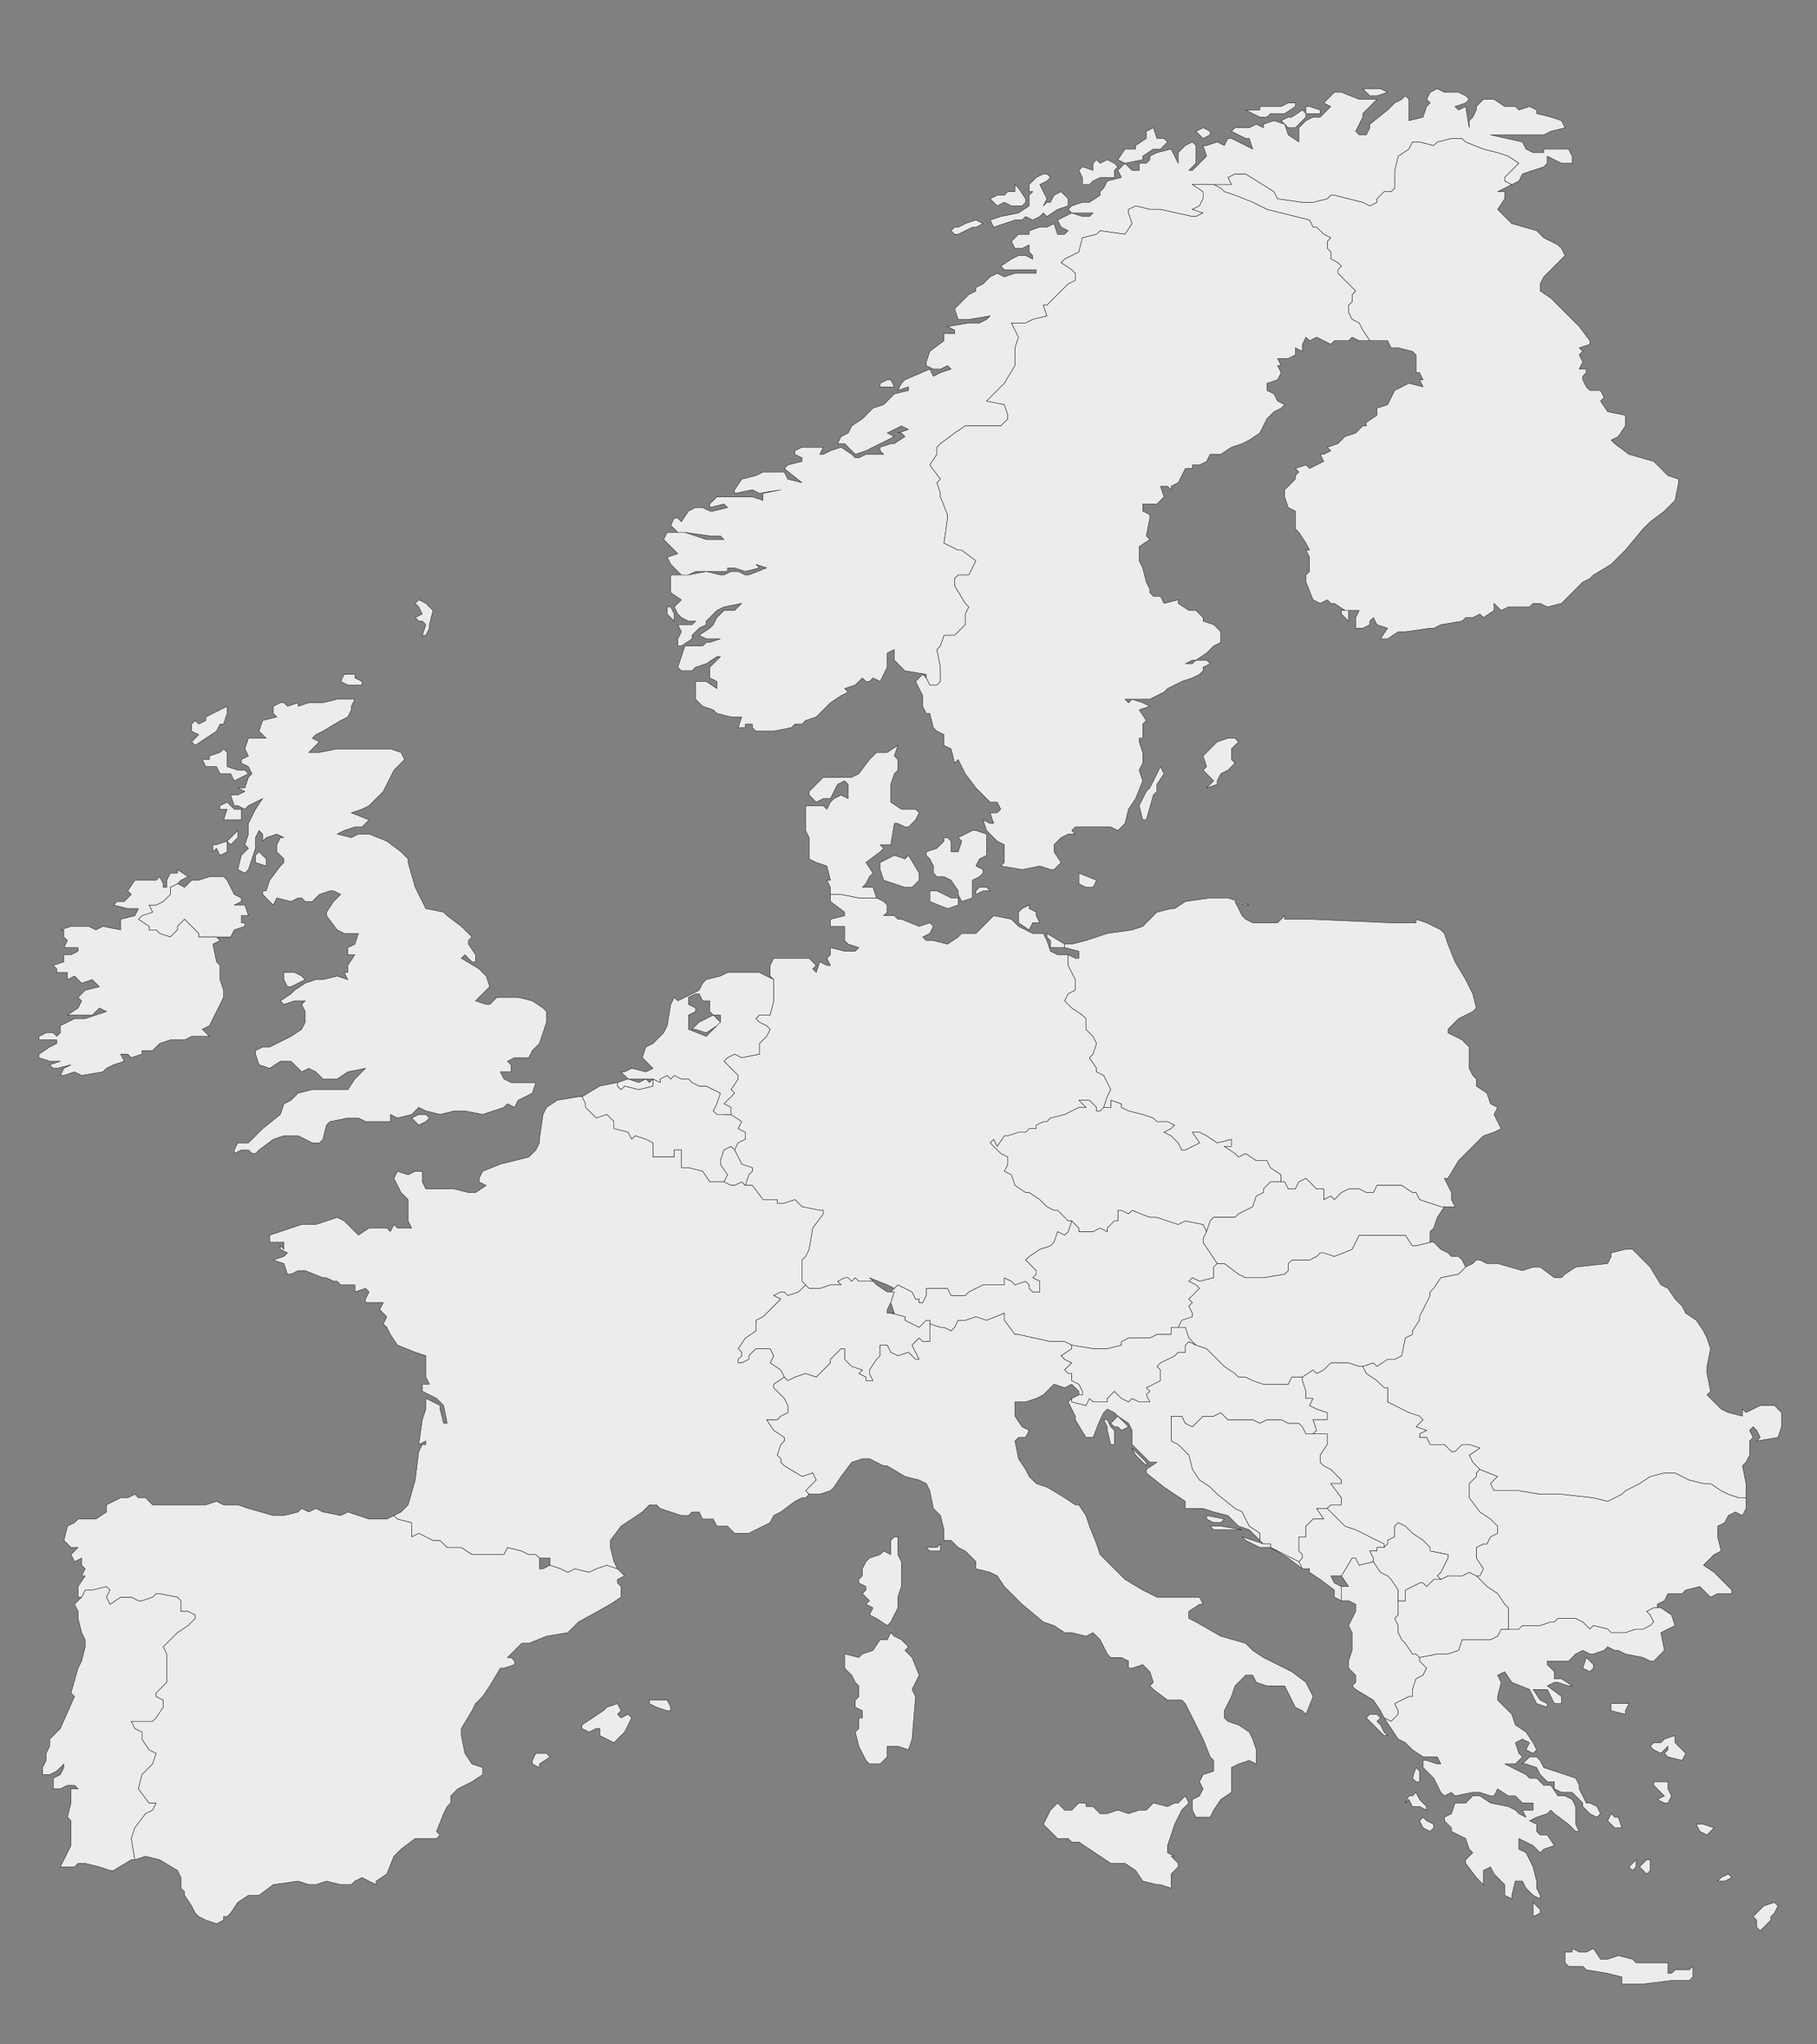 <svg id="Europa" xmlns="http://www.w3.org/2000/svg" fill="#ececec" viewbox="0 0 512 576" height="576" width="512" stroke="#000000" version="1.2" stroke-width=".1">
 <rect width="100%" height="100%" fill="#808080" stroke="none"/>
 <path d="m387 440 2 3 2 1 1 1 2 3v7l-1 1 1 2v2l1 2 1 1 2 3h1l1 1v1l2 2-1 2-2 1-1 3v2h-1l-2 1-2 1 1 2v1l-1 1-1 1-2-1-1-2-2-3-5-3-1-1 1-1v-2l-2-2v-2l1-3v-5l-1-2 1-2 1-2v-2l-2-1h-2v-4h2l-2-3 3-5h1l1 2z" id="Albania" name="Albania"/>
 <path d="m340 347-1 2v1l2 3 2 3-1 1v3l-4 1-2-1-1 1 2 1 1 1-1 1-2 2 1 1-1 1 1 2v1l-3 1-1 2h-2v2h-4l-2 1h-6l-2 1v1l-4 1h-4l-6-1-2-1h-4l-9-2h-1l-3-4v-2l-5 2-3-1-3 1h-2l-1 2-1 1-2-1h-1l-3-1v-1h-1l-2 2-2-1-2-1v-1l-4-1h1l-1-3 1-3h-1l1-1 1-1 4 2 1 2h1v1h1l1-2v-2h6l1 2h4l1-1 4-2h6v-2l2 1 1 1 3-1 1 1v1l1 1h2v-3l-2-1 1-1v-1l-3-3 1-1 3-2 3-1 1-1 1-3 2 1 1-1 1-3 2 2v1h4l2-1 2 1v-1l2-2h1v-3h1l2 1 1-1 5 2h2l3 1 3 1 2-1 5 1z" id="Austria" name="Austria"/>
 <path d="m202 314 2-1v1h2l3 2-1 2 2 1v2l-2 1-1 2-1-1-2 1-1 3v1l2 3-1 2h-4l-2-3-4-1h-2v-5h-2v2h-6v-4l-2-1-3-1-1 1-1-2-4-1v-2l-2-2-3 1-3-3v-1l-1-2 5-3 5-1v1l1 1 1-1 4 1 4-1v-2l2 1v-1l2-1 1 1 1-1 2 1h2l1 1 2 1h2l2 1 2 1-1 3-1 2z" id="Belgium" name="Belgium"/>
 <path d="m492 422v3l-1 2-2-1-2 1-1 2-2 1v3l1 4-2 1-3 3 3 2 2 2 3 3v1h-4l-2 1-3-3-4 1-1 1h-4l-1 2-2 1v1h-1l-2 1 1 1 1 2-1 1-2 1h-2l-3 1h-4l-1-1-4-1-1 1-2-2-2-1h-5l-1 1h-1l-3 1h-5l-1 1h-3v-6l-1-1-2-3-3-2-3-3h1l1-2-2-3v-3l2-1h1l1-2 2-1v-2l-1-1-1-1-3-2-3-4v-4l2-2v-1l1-1 5 2-2 2 1 2h7l6 1h6l9 1 4 1 2-1 2-1 1-1 4-2 3-2 4-1h3l4 2 4 1h2l3 2 2 1 3 1z" id="Bulgaria" name="Bulgaria"/>
 <path d="m370 404h4v3l-2 3v2l1 1 2 1 3 3v1h-3l3 4v2h-3l-1 1h-3l2 3h-3l-2 2v3h-2v4l1 1v1l-1 1-2-1-6-3v-1h-2l-1-1v-2l-3-2-1-2-1-2-2-1-5-4-2-2-3-2-2-3-1-4-3-3-2-1v-7h3l1 2 2 1 3-3h3l2-1 2 2h7l2 1 2-1h4l2 1h3l1 1 1 2z" id="Bosnia and Herzegovina" name="Bosnia and Herzegovina"/>
 <path d="m246 361 1 1 3 2h2l-1 3-1 2v1h1l4 1v1l2 1 2 1 2-2h1v6h-2l-1-1-1 1-1 1 2 4h-1l-2-2-3 1-2-1-1-2h-2v3l-1 1-2 3v1l1 2h-2v-1l-2-1 1-1-3-1-2-2v-3h-1l-3 3v1l-2 2-2 2-3-1-3 1-2 1-1-1-1-2-3-2 1-2-1-2h-4l-2 2v1l-2 1h-1v-1l1-1v-1l-1-1 2-3 3-2v-3l2-1 4-4 1-1-2-1 2-1h1l1 1 3-1 1-1 1-1 1 1h3l3-1h3l-1-1 2-1h1l1 1 1-1 1 1z" id="Switzerland" name="Switzerland"/>
 <path d="m311 312h2v-2l3 1v1l2 1 4 1 3 1 1 1h3l2 1-1 1-2 1 2 1 2 2 1 2h1l4-2-2-3h2l2 1 3 2 4-1v2h-2l3 2 1 1 2-1 3 2h3l1 2 3 2v2h-3l-2 2v1l-2 1-1 3-2 1-2 1-1 1h-6l-1 1-1 3-1-2-5-1-2 1-3-1-3-1h-2l-5-2-1 1-2-1h-1v3h-1l-2 2v1l-2-1-2 1h-4v-1l-2-2h-1l-3-3h-1l-2-1-2-2-3-2h-1l-3-2-1-3-2-1 1-2v-2l-2-1-3-3 1-1 1 2 2-3h1l3-1h2l1-1h2v-1l2-1h1l1-1 4-1 4-2h2l-2-2h3l2 2v1h1z" id="Czech Republic" name="Czech Republic"/>
 <path d="m300 267h-4v-2l-1-1v-1l5 3zm-7-7h-2l-1 2-3-2v-3l1-1 2-1v1l2 1v1zm-46-7 2 1 1 1v2l-1 1h3l1 1h1l5 2 3-1 1 1-1 2-2 1 1 1h2l4 1 3-2 1-1h4l5-5 5 1 2 2 4 2h3l1 2 1 3 2 1h3v3l2 4v3l-2 1-1 2 2 2 3 2 1 1v3l2 2 1 2-1 3-1 1 2 3v1l2 1 2 4-1 2-1 3-1 1h-1v-1l-2-2h-3l2 2h-2l-4 2-4 1-1 1h-1l-2 1v1h-2l-1 1h-2l-3 1h-1l-2 3-1-2-1 1 3 3 2 1v2l-1 2 2 1 1 3 3 2h1l3 2 2 2 2 1h1l3 3h1l-1 3-1 1-2-1-1 3-1 1-3 1-3 2-1 1 3 3v1l-1 1 2 1v3h-2l-1-1v-1l-1-1-3 1-1-1-2-1v2h-6l-4 2-1 1h-4l-1-2h-6v2l-1 2h-1v-1h-1l-1-2-4-2-1 1-2-1-5-2 1 1h-4l-1-1-1 1-1-1h-1l-2 1 1 1h-3l-3 1h-3l-1-1-1-1v-6l1-1 1-2 1-6 3-4v-1h-1l-5-1-2-2-3 1h-2v-1h-4l-3-4h-2l1-3 1-1v-1l-3-1-1-2-1-2 1-2 2-1v-2l-2-1 1-2-3-2v-2l-2-1 1-1 2-2-1-1 2-3v-1l-4-4 1-1 2-1 2 1 5-1v-3l2-2 1-2-1-1-2-1-1-1 1-1h3l1-4v-6l-1-1v-3l1-2h10l2 2-1 1 1 1 1-3 2 1h1l-1-2 1-1v-2l4 1h3l1-1-3-1-1-1v-4h-4v-2l4-1v-1l-4-3v-2h3l5 1h3z" id="Germany" name="Germany"/>
 <path d="m266 252 2 1h2v2l-3 1-5-2v-3h2zm13-1h-2l-2 1v-1l1-1h2zm29-1h-2l-2-1v-3l5 2zm-52-9 3 5v2l-2 2h-2l-6-2-1-3v-2l4-2 3 1zm22-2v2l-2 1-1 2 2 1v1l-1 1-2 1v5l-3 1-1-2v-1l-2-3-2-1h-2l-1-1v-2l-1-2-1-1v-1l3-1 2-2v-1h1l1 1v3h2l1-3-1-1 4-2h1l3 1v2zm-31 14h-5l-5-1h-3v-2l-1-2h1l-1-4-3-1-2-1v-6l-1-2v-7h5l1 1 1-2 1-1 2-1 2 1v-4l-1-1-2 1-1 2-1 2h-2l-2 1-2-2v-1l2-2 2-2h8l2-1 3-4 2-2h3l3-2-1 3 1 1v3l-1 1-1 3v5l3 2h4l1 1-1 2-2 2h-1l-2-1h-1l-1 6h-3l1 1-1 1-4 3 2 3-1 1-1 2-1 1h3z" id="Denmark" name="Denmark"/>
 <path d="m378 172h2v3l-2-2zm48-120-4 2h2v2l-2 3 4 4 7 2 2 2 4 2 1 1 1 2-3 3-3 3-1 2v2l3 2 2 2 3 3 3 3 3 4v1l-3 1 1 1-1 1 1 2-1 2h2v1l-1 1v1l1 2 1 1h3l1 2-1 1 2 3 5 1v3l-2 3-2 1 1 1 4 3 7 2 2 2 2 2 3 1v1l-1 5-1 1-2 2-4 3-2 2-5 6-2 2-2 2-5 3-1 1-2 1-6 6-4 1-2-1h-2l-1 1h-6l-2 1-2-2v2l-3 2-1-1-2 1h-2l-1 1-6 1-2 1h-1l-7 1h-2l-3 2h-2l2-3-3-1-1-2-1 1v1l-2 1h-2v-3l1-2h-4l-3-2h-1l-1-1-2 1-2-1-2-5v-2l1-1v-4l-1-2h1l-1-2-2-3-1-1v-5l-2-1-1-3v-2l3-3v-1l1-1-1-1 3-1 1 1 2-1 2-1-1-2h1l2-1-1-1 3-1 2-2 3-1 2-2h1v-1l3-2v-2l3-1 2-4 4-2 4 1-1-2h1l-1-2h-1v-5l-1-1-4-1h-2l-1-2h-5l-2-3-1-2-2-1-1-2v-2l1-1v-2l1-1-1-1-3-3-1-1v-1l1-1-1-1-2-1v-2l-1-1v-2l1-1-2-1-2-2h-1l-1-2-4-1-8-2-4-2-5-2-3-1-1-1-2-1h5l-1-2 2-1h3l8 5 1 2 7 1h3l4-1 1-1h1l4 1 4 1 2 1 2-1v-1l2-2h2l1-1v-5l1-4 3-2 1-2h2l4 1 1-1 4-1h3l1 1 5 2 4 1 3 1 3 2-1 1-3 3v1z" id="Finland" name="Finland"/>
 <path d="m121 315-1 1-2 1-2-2 2-1h2zm-36-40 1 1-4 2h-1l-1-2v-2h3zm-24-11h-5v-1l-1-1-2-2-1-1-2 2v1l-2 2-3-1-1-1h-2v-1l-3-2 1-1 3-1-1-2h2l2-1 2-2v-2l2-1 2 1 2-2h2l3-1h4l1 1 1 2 1 2 2 1v1l-2 1h3l1 3h-2v2h1v1l-3 1-1 2h-1zm14-20-3-1v-2l1-1 1 1 1 1zm-11-7v3l-2 1-1-2-1 1v-2h1zm1 1-1-1 2-2 1-1v2zm3-7h-5l1-3h-2v-1l2-1 2 2h2zm-4-17v2l3 1h2l1 1-4 2-1-2h-3l-1-2h-3l-1-2h2v-1l3-1 1-1 1 1zm0-13-1 3h-1l-1 2-3 2-3 2-1-1 2-2-2-1v-2l1-1 1 1 2-1v-1l6-3zm35-2v1l-1 2-2 1-5 3-2 1-1 1 2 1-2 2-1 1h3l5-1h15l3 1 1 2-3 3-1 2-2 4-2 2-2 2-2 1-3 1 5 2-2 2h-2l-3 1-2 1 4 1 2-1h3l5 2 4 3 2 2v1l2 7 2 4 1 2 5 1 1 1 4 3 3 3-1 1v1l2 3v2h-1l-2-2-1 1 5 3 2 2 1 3-1 1-3 3 3 1h1l2-2h6l4 1 3 2 1 1v3l-2 6-2 2-1 2h-4l-2 1 1 1v2h-3l1 2 2 1h7l-1 3-4 2-1 2-2-1-1 1-6 2-5-1h-3l-4 1-4-1-2-1-2 2-4 1-2-1v2h-7l-2-1h-3l-5 1-1 1-1 4-1 1h-2l-4-2h-4l-3 1-4 3-1 1h-1l-1-1h-2l-2 1v-1l1-2h3l2-2 2-2 5-4 1-3 2-1 2-2 4-1h10l2-3 3-3-5 1-3 2h-4l-2-2-2-1-2 1-1-1-2-2h-3l-3 2-3-1-1-3v-1l2-1h2l4-2 2-1 3-2 1-2v-3l-1-2 1-1h-3l-3 1-1-1 3-2 1-1 3-2 3-1h2l4-1 3 1-1-2h1v-2l2-3h-2v-2l2-1 1-3h-4l-2-1-3-4v-1l2-3 2-2-2-1h-1l-3 1-2 2h-2l-1-1h-1l-2 1-4-1-1 2-3-3v-1h1l1-3 3-4 1-1v-1l-2-2v-2l1-2h1l-2-1-3 1-1 1v-2l-1-1-1 2v3l-2 6-1 1-2-1 1-4 2-2-1-1 1-3v-3l2-4 2-3-4 2-1 1-2-1h-1l-1-3h2l2-1-2-1h2l1-3 1-1-1-2-2-1v-1l2-1-1-2 1-3h5l-2-2 1-3 4-1-1-1v-2l2-1h1l1 1 3-1v1l3-1h4l4-1h5zm1-8 2 1v1h-4l-2-1 1-2h3zm20-21 1 1 1 1-1 4v1l-1 2h-1l1-3-1-1h-1l-1-1 2-1-1-2-1-1 1-1z" id="United Kingdom" name="United Kingdom"/>
 <path d="m445 550h2l2-1 2 3h2l3-1 4 1 1 1h9v3h1l1-1h4l1-1v3l-1 1h-5l-8 1h-6v-2l-4-1-6-1-1-1h-4l-1-1v-3h2v-1zm-11-11-2 1v-4l2 2zm62 5-1-1v-2l-1-1 3-3 3-1 1 1-1 2-1 1v1l-1 1zm-12-14 1-1 2-1 1 1-2 1zm-23-4-1 1-1-1 1-1 1-1zm4 1-1 1-2-2 2-2h1v2zm15-13 3 1-1 1-1 1-2-1-1-2zm-76 0v1l-1 1-2-1-1-2 1-1 1 1zm53 1h-2l-2-2 1-2 1 1h1zm-58-10 1 2 2 2v1l-2-1h-2l-1-2-1 1 1-2h1zm71 3h-1l-2-1 2-1-3-3v-1h4v2l1 2zm-70-6h-1l-1-1 1-3 1 1v2zm34-6 1 2 6 2 3 1 1 2v1l2 4h1l2 1 1 2-1 1-2-1-2-2v-1l-3-3h-3l-2-1v-2h-2l-2-2-1-2-3-1h-1l2-2h2zm38-6v1l2 2 1 1-1 2-4-1-1-1 1-1v-1l-2 2-2-1-1-1 1-1h2l1-1 3-1zm-81-1h-1l-1-1-2-2-2-2 1-1h2l1 1-1 1 1 1 1 2zm68-9-1 2v1l-4-1v-2h4zm-10-10-1 1-2-1 1-3 1 1 1 1zm16-2-2-1-5-1-2-1h-1l-2-1-1 1-3 1h-1l-2-1-2 1-2 2h-6v1l2 2v2h2l3 2h-1l-3-1h-1l-2 1 4 3v2h-2l-2-4h-4l2 3 2 1v1l-3-1-1-2-1-2-5-2-2-3-2 1 1 2-1 4v1l4 4 1 3 3 2 2 3 1 2-1 1-2-1 1-2-2-1-2 1 1 3 1 1-1 1-1 1h-3l2 1 4 2 1 1h2l2 2h2l2 3h2l2 1 1 2v5l1 2h-1l-2-2-4-3-1-1-1 1-3 1-2 1 2 1v2l1 1h2l2 3-3 1-1 1-1-1-1-1-4-2v3l2 1 2 4 1 4v2l1 2v1l-2-1-2-2-1-2h-2l-1 4v1l-2-1v-3l-2-2-1-1-1-2-2 1v4l-2-2-3-4v-1l2-2-1-1-1-3-2-1-2-1v-1l-2-2v-1l2-1 1-3h3l2-2h2l3 2 5 1 2 1 1 1 2 1-1-2h3v-2h-3l-2-2h-2l-3-2-1 2h-1l-3-1h-2l-5 1-1-1-2 1-1-1-2-4-2-2-1-1v-2h1l3 1h1l-1-2h-4l-3-2-2-2-2-1-2-3-2-3 2 1 1-1 1-1v-1l-1-2 2-1 2-1h1v-2l1-3 2-1 1-2-2-2v-1l5-1h3l3-1 1-3h8l2-1 1-2h5l1-1h5l3-1h1l1-1h5l2 1 2 2 1-1 4 1 1 1h4l3-1h2l2-1 1-1-1-2-1-1 2-1h2l3 2 1 3-4 2 1 5-3 3z" id="Greece" name="Greece"/>
 <path d="m356 435h2v1l6 3 2 1 1 2-4-3-5-3h-3l-4-2-1-1zm-6-4h-8l-1-1h3zm-6-2h-2l-2-1v-1l5 1zm-21-17v1l-3-3-1-2 3 3zm-9-5h-1l-1-4v-1l-1-2h1l1 2 1 1v1zm4-5-2 1-1-1h-1l-1-1 1-1 1-1zm49-14v1l1 3v2h2l-1 2 2 1 3 1v2h-4l1 3-1 1h-2l-1-2-1-1h-3l-2-1h-4l-2 1-2-1h-7l-2-2-2 1h-3l-3 3-2-1-1-2h-3v7l2 1 3 3 1 4 2 3 3 2 2 2 5 4 2 1 1 2 1 2 3 2v2l-3-3-3-1-3-3-4-1-3-1h-5v-2l-6-4-5-4v-1l3-2h-2l-4-4-1-1v-4l-1-2-3-2-1-1-2-1-1 1-1 2-2 5h-2l-3-5v-1l-2-4 1-1v1l4 1 1-2 1 1h4v-1l2-2 2 2 2 1 1-1 2 1h3l-1-2 1-1-1-1 2-1 2-1v-3l-1-1 1-1 4-2 1-1h2v-2l1-1 2 1 3 1 2 2 1 1 2 2 3 2 1 1h2l2 1 3 1h7l1-2z" id="Croatia" name="Croatia"/>
 <path d="m403 350h1l2 2 2 1 1 1h2l1 1 1 2-2 2-5 1-2 3-1 1v1l-1 2-1 2-1 2v1l-2 3v1l-2 1-1 5-2 1h-2l-3 2-1-1-3 1h-1l-3-1h-5l-2 2-2 1-1-1-3 2h-3l-1 2h-7l-3-1-2-1h-2l-1-1-3-2-2-2-1-1-2-2-3-1-2-2-1-3h-2l1-2 3-1v-1l-1-2 1-1-1-1 2-2 1-1-1-1-2-1 1-1 2 1 4-1v-3l1-1h2l4 3 2 1h5l6-1 1-1v-2l1-1h5l2-1 1-1h1l3 1 5-2 2-4h13l2 3h1z" id="Hungary" name="Hungary"/>
 <path d="m61 264 1 1-2 1 1 5 1 1v4l1 3v2l-1 2-1 2-1 2-1 2-2 1 2 2h-5l-2 1h-4l-3 1-2 2h-3v1l-3 1-1-1h-2l1 2-3 1-2 1-1 1-6 1-2-1-3 1h-1l1-2 2-1-4 1h-1l-1-1 3-1h-3l-3-1v-1l3-2 2-1v-1h-5v-1l2-1h2l1 1 1-1v-2l4-2h3l3-1 3-1-2-1-2 2h-7l3-2 1-2-1-1 2-2 4-1-2-2-3 1-2-2-2 1v-2h-3v-1l-1-1 3-1v-2h2l2-1v-1h-4l1-2-1-1v-2h-1l3-1h5l2 1 2-1 5 1v-3l4-1 1-2h-3l-4-1 1-1h2l2-2-1-1 2-3h6l1-1 1 2v1h1v-2l1-2h2v-1l3 2-2 1-1 1-2 1v2l-2 2-2 1h-2l1 2-3 1-1 1 3 2v1h2l1 1 3 1 2-2v-1l2-2 1 1 2 2 1 1v1h3z" id="Ireland" name="Ireland"/>
 <path d="m335 508-2 2-2 4-2 6v2l2 1h-1l2 2v1l-2 2v4l-3-1h-1l-4-1-2-3-3-2h-4l-3-2-3-2-3-2h-2l-1-1h-3l-2-2-2-2 2-4 1-1 1-1 2 2h2l2-2h2v1h2l2 2h2l3-1 3 1 3-1h2l1-1 1-1 4 1 2-1h1l2-2zm-79-42 1 1 2 5-1 2-1 2 1 2-1 12-1 3-3-1h-3v3l-2 2h-3l-1-1-2-4-1-4 1-1v-3h1v-2l-2-1v-2l1-1v-3l-1-1-1-2-2-2v-4l4 1 1-1 3-1 2-3h2l1-2 1 1 2 1 1 1 1 1-1 1zm9-31v2h-3l-1-1h3zm37-56v1l-3 2 1 1 2 1-2 2 1 1h1v2l2 1 1 2v1h-1v-1l-2-2-2 1-3-1-2 2-1 1-2 1-3 1h-3v4l2 3 2 1-1 2h-2l-1 1 1 5 2 3 1 2 2 2 3 1 5 3 3 2h1l2 3 1 3 2 5 1 3 3 3 4 4 5 3 4 2h12l1 2h-1l-3 2v2l2 1 7 4 7 2 2 2 3 2 6 3 2 1 4 3 1 2 1 2-2 5-1-1-2-1-3-6h-5l-3-1-1-2h-2l-1 1-2 2-1 3-2 4v2l1 1 3 1 3 2 1 2 1 3v4l-2-1-3 1-2 1v7l-3 2-2 3-1 2h-4l-1-2v-3l2-1 1-2-1-2 1-2 3-1v-3l-1-1-2-5-2-4-2-4-1-2-1-1h-4l-4-3-1-1 1-1-1-3-2-2-3 1h-1v-2l-2-1h-3l-1-1-2-4-2-2-2 1-4-1h-2l-3-2-3-1-6-5-2-2-3-3-2-3-2-1-4-1v-2l-3-3-2-1-2-2h-2v-3l-1-4-2-2-1-5-1-2-2-1-4-1-5-3h-1l-4-2h-2l-3 1-3 4-2 3-1 1-3 1h-3l-1-1 3-3-1-2-3 1-5-3-1-1v-1l-1-1 1-3 1-1v-1l-3-2-2-3h3l1-1 2-1v-2l-1-2-2-2-1-1v-1l3-2 1 1 2-1 3-1 3 1 2-2 2-2v-1l3-3h1v3l2 2 3 1-1 1 2 1v1h2l-1-2v-1l2-3 1-1v-3h2l1 2 2 1 3-1 2 2h1l-2-4 1-1 1-1 1 1h2v-5l3 1h1l2 1 1-1 1-2h2l3-1 3 1 5-2v2l3 4h1l9 2h4z" id="Italy" name="Italy"/>
 <path d="m207 324 1 2 1 2 3 1v1l-1 1-1 3-1-1-2 1h-1l-2-1 1-2-2-3v-1l1-3 2-1z" id="Luxembourg" name="Luxembourg"/>
 <path d="m416 444 3 3 3 2 2 3 1 1v6h-2l-1 2-2 1h-8l-1 3-3 1h-3l-5 1-1-1h-1l-2-3-1-1-1-2v-2l-1-2 1-1v-4h2v-3l4-2h1l1 1 2-2h2l2-1h4l2-1z" id="Macedonia" name="Macedonia"/>
 <path d="m374 425 1 1 2 2 2 2 3 1 2 1 6 3v1h-2v1h-2l1 2v1l-4 1-1-2h-1l-3 5h-3l1 2 2 1v4l-2-1v-2l-4-3-3-2v-1h-2l-1-2 1-1v-1l-1-1v-4h2v-3l2-2h3l-2-3z" id="Montenegro" name="Montenegro"/>
 <path d="m190 173v2l-1-1-1-1v-2h1zm62-64h-4v-1l2-1h1zm23-47 2 1-2 1h-1l-2 1-2 1h-1l-1-1 1-1h1l2-1zm12-9 2 3v1l-1 1h-3l-2-1-2 1-2-2 2-1h2l1-1h2v-2zm7 5 1-1h1l1-2 2-1 1 1 1 1v2l-3 1-3 2-1-1-1 1-2 1-2-1-1 1h-2l-3 1-3 1-1-2 3-1 5-1 3-2v-3l1-1h-1v-2l2-2 2-1h1l1 1-1 1-2 1 1 2 1 2zm15-13 1 1 2-1 2 1 1 1-1 1v2h-4l-2 1-1 1h-2v-2l-1-2 1-1 3 1v-2zm32-7-2 1-1-1-1-1 2-1 2 1zm-15 1h2l1 1-1 1-1 1h-2l-3 2v1l-5 1-2-1 2-3h3v-1l3-2v-2l2-1zm42-7v1l-3 3h-2l-2-2 2-1h1l3-2zm4 0h-4v-2h1l3 1zm-7-3v1l-3 2h-4l-1 1h-2l-2-1-2-1h4v-1h6l2-1zm61 23-2-1v-1l3-3 1-1-3-2-3-1-4-1-5-2-1-1h-3l-4 1-1 1-4-1h-2l-1 2-3 2-1 4v5l-1 1h-2l-2 2v1l-2 1-2-1-4-1-4-1h-1l-1 1-4 1h-3l-7-1-1-2-8-5h-3l-2 1 1 2h-11l3 2v2l-1 2-2 1 3 1-2 1h-1l-9-2h-3l-4-1-2 1v1l1 3-2 3-7-1-1 1-4 1-1 4-2 1-2 1-1 1 3 2 1 1v2l-2 1-3 3-3 3h-1l1 3-4 1-2 1h-4l2 4-1 3v5l-3 5-5 5 5 1 1 3v1l-2 2h-10l-3 2-4 3-1 1v2l-2 3 3 4-1 1 1 3v1l2 5v1l-1 7 4 2h1l4 3-1 2-1 2h-3l-1 1v2l3 5 1 1-1 2v3l-2 2-1 1h-3l-1 3-1 1 1 5v4l-1 1h-2l-1-2v-1l-6-1-3-3v-3l-2 1v4l-2 4-2-1-1 1h-1l-1-1-1 1-1 1-3 1 1 1-2 1-3 2-4 4-3 1-1 1h-2l-1 1-5 1h-5l-1-1v-1h-2v1h-2l1-3h-3l-4-1-1-1-3-1-2-2v-5h3l3 2v-2l-2-1v-3l3-3h-1l-3 2-3 1-1 1h-3l-1-1 1-3 1-3h5l1-1h1l3-1h-4l-2-1 3-2 1-1 1-2 2-2h3l2-2-5 1-2 1-3 3v1l-2 1-2 2v1l-3 2h-1v-2l1-2-1-2h4l1-1h-2l-2-1-1-1-1-2 2-2-3-2v-5h5l5-1 4 1h1l2-1h2l2 1h1l5-2-3-1 1 1-4 1-3-1h-2v1h-9l-2 1h-2l-2-2-1-1-1-2 3-1-2-2-1-1-1-1 1-2h5l6 2h5l-1-1h-3l-7-1h-2l-1-1-1-1 1-2h1l1 1 2-3 2-1h2l2 1h1l4-1-1-1-4 1v-1l2-2h10l3 1v-2l5-1-6 1-2-1-5 1v-1l2-3 4-1 2-1h6l1 2 4 1-5-4 1-1 4-1v-1l-2-1v-1l2-1h6l-1 2h1l2-1 3-1 3 2 1 1h1l2-1h5l-1-1v-1l3-1h1l3-2-1-1h-1l3-1-2-1-2 1-2 1 2 1-2 1-6 3-3 1-1-1-2-2h-2l1-2 2-1 1-2 3-2 3-3 3-1 1-1 2-2 4-1v-1l-3 1 1-2 1-1 7-3 1 2 2-1 3-1-1-1-2 1h-2l-2-1v-1l1-3 4-3v-2h3v-1l-2-1 6-1h3l2-1 1-1-6 1h-3l-1-3 1-1 2-2 1-1 2-1v-1l2-1 2-2 2-1 2 1 3-1h6v-1h-9l-1-1 3-2 2-1h2l2 1v-1l-1-1v-2l-2 1h-2l-1-2 2-2h3v-1l3-1h2l2-1 1 3h2l1-1-2-1-1-2 2-1 2-1 3 1h2l1-1h-6l-1-1 1-1 3-1h2l3-2v-1l1-1 1-2 4-1-1-2 1-1 1-1 2 2h2v-2h2l1-1v-1l2-1 4-1 1 2 1 2v-3l2-2 2-1 1 1v5l-2 2h1l3-3 1-1-1-3h1l3-1 2 1 1-2h1l2 1 4 2-1-3h-1l-2-1-2-1 1-1h4l2-1 2 1v-1l3-1 3 1 1 3 3 2v-4l2-2 2-1h2l3-3-2-1 3-3h2l5 2h5l-1 1-3 3v1l-1 2-1 2 1 1h2l1-2v-1l5-4 2-2 2-1 1-1 1 1v6l4-1 1-3 1-1-1-1 1-2 2-1 2 1h4l2 1 1 1-1 1-3 1 1 1 2-1 1 6v-2l1-1 1-2v-1l2-2h3l3 2h3l1 1 3-1 2 1v1l4 1 3 1 1 2-4 1-2 1h-15l9 2 1 2 2 1h3v-1h7l1 2v2h-3l-4-2v2l-1 1-6 2-1 2zm-41-27h4l2 1-3 1h-2l-2-2z" id="Norway" name="Norway"/>
 <path d="m399 260v-1l3 1 4 2 1 1 1 3 2 5 3 5 2 4 1 4-1 1-4 2-1 1-2 2v1l4 2 1 1 1 1v6l1 2 1 1v2l3 2 1 3 2 1-1 2 1 2 1 2-2 1-3 1-4 4-3 3-3 5h-1l2 4v2l1 2h-4l-6-2-1-2h-1l-3-2h-7l-1 2h-2l-2-1h-3l-2 1-2 2-1-1-2 1v-3h-2l-3-3-2 1-1 2h-2l-1-2h-1v-2l-3-2-1-2h-3l-3-2-2 1-1-1-3-2h2v-2l-4 1-3-2-2-1h-2l2 3-4 2h-1l-1-2-2-2-2-1 2-1 1-1-2-1h-3l-1-1-3-1-4-1-2-1v-1l-3-1v2h-2l1-3 1-2-2-4-2-1v-1l-2-3 1-1 1-3-1-2-2-2v-3l-1-1-3-2-2-2 1-2 2-1v-3l-2-4v-3l2 1h1v-2l-4-1v-1h2l4-1 6-2 7-1 3-1 2-2 2-2 4-1h1l3-2 7-1h5l6 2h-1l-3-1 2 4 1 1 2 1h7l2-2v1h7l23 1z" id="Poland" name="Poland"/>
 <path d="m38 524h-1l-5 3h-1l-3-1-4-1h-2l-1 1h-4l1-2 2-4v-7l-1-1 1-4v-4h2l-1-1h-2l-2 1h-2v-3l2-1 1-2v-1l-1 1-1 1-2 1h-2v-2l1-2v-2l1-2v-2l1-1 2-2 4-9-1-1 2-7 1-2 1-4v-2l-1-2-1-4v-2l-1-2 1-1 1-1 1-2h2l4-1 1 1-1 2 1 2 3-2h3l2 1h1l3-1 1-1h1l5 1 1 1v3h2l2 1v1l-2 2-3 2-1 1-1 1-2 2 1 2v8l-3 3v1l2 1v2l-2 3-1 1h-6l1 2 2 1v2l2 3 2 1-1 3-3 3-1 4 3 4h2l-1 2-2 1-3 4-1 3z" id="Portugal" name="Portugal"/>
 <path d="m483 395 2 2 2 1 4 1v-2l1 1 2-1 2-1h4l2 2v4l-1 3-6 1 1-1-1-2-1-1-1 1 1 2-1 1v4l-1 2-1 1 1 5v4h-2l-3-1-2-1-3-2h-2l-4-1-4-2h-3l-4 1-3 2-4 2-1 1-2 1-2 1-4-1-9-1h-6l-6-1h-7l-1-2 2-2-5-2-1-1-1-1-1-2 3-2-3-1h-2l-2 2h-1l-1-1-1-1h-4l-1-2h-2v-1l2-1-3-1 2-2-1-1-3-1-4-2-2-1v-4h-1l-2-2-3-2-1-2 3-1 1 1 3-2h2l2-1 1-5 2-1v-1l2-3v-1l1-2 1-2 1-2v-1l1-1 2-3 5-1 2-2 2-1 1-1h1l2 1h3l7 2 3-1h2l4 3h2l1-1 3-2 9-1 1-2v-1l4-1h2l2 2 3 3 3 5 2 1 2 3 2 2 1 2 3 2 2 3 1 2 1 3-1 5v2l1 5-1 1z" id="Romania" name="Romania"/>
 <path d="m384 385 1 2 3 2 2 2h1v4l2 1 4 2 3 1 1 1-2 2 3 1-2 1v1h2l1 2h4l1 1 1 1h1l2-2h2l3 1-3 2 1 2 1 1 1 1-1 1v1l-2 2v4l3 4 3 2 1 1 1 1v2l-2 1-1 2h-1l-2 1v3l2 3-1 2h-1l-2-1-2 1h-4l-2 1-1-1 1-1 2-4v-1l-5-1v-1l-2-2-3-2-2-2-2-1-1 1v3l-2 1v1l-1 1v-1l-6-3-2-1-3-1-2-2-2-2-1-1 1-1h3v-2l-3-4h3v-1l-3-3-2-1-1-1v-2l2-3v-3h-4l1-1-1-3h4v-2l-3-1-2-1 1-2h-2v-2l-1-3v-1l3-2 1 1 2-1 2-2h5l3 1z" id="Serbia" name="Serbia"/>
 <path d="m407 340-2 3-1 3-1 1v3l-4 1h-1l-2-3h-13l-2 4-5 2-3-1h-1l-1 1-2 1h-5l-1 1v2l-1 1-6 1h-5l-2-1-4-3h-2l-2-3-2-3v-1l1-2 1-3 1-1h6l1-1 2-1 2-1 1-3 2-1v-1l2-2h4l1 2h2l1-2 2-1 3 3h2v3l2-1 1 1 2-2 2-1h3l2 1h2l1-2h7l3 2h1l1 2 6 2z" id="Slovakia" name="Slovakia"/>
 <path d="m337 379-2-1-1 1v2h-2l-1 1-4 2-1 1 1 1v3l-2 1-2 1 1 1-1 1 1 2h-3l-2-1-1 1-2-1-2-2-2 2v1h-4l-1-1-1 2-4-1v-1l2-1h1v-1l-1-2-2-1v-2h-1l-1-1 2-2-2-1-1-1 3-2v-1l6 1h4l4-1v-1l2-1h6l2-1h4v-2h4l1 3z" id="Slovenia" name="Slovenia"/>
 <path d="m323 231h-1l-1-4 2-4 1-1 3-6 1 2-2 3v2l-1 1zm26-22-1 1-1 1v3l1 1-1 1-1 1-2 1-1 2v1l-3 1 2-2-1-1-2-2 1-1-1-3 3-3 1-1 3-1h2zm37-113h-3l-2-1-1 1h-4l-1 1-2-1-2-1-2 1-1-1-1 2v2l-2-1v2l-2 1h-3l1 2h-1l1 2-1 2-3 1v2l2 1 1 2 2 1-1 1-2 1-2 2-2 4-3 2-2 1-3 1-3 2h-3l-1 2-2 1h-2v1h-2l-2 4-2 1v1l-1-1h-2l1 3-2 2h-4v2l2 1v1l-1 5 1 1-3 2v4l1 2 1 4 1 2v1l1 1h2l1 2 4-1v1l3 2h2l2 2v1l3 1 2 2v3l-2 1-2 2-3 2h-1l-2 1h2l1-1h3l1 1-2 1v1l-1 1-2 1-3 1-4 2-1 1-2 1-2 1h-7l1 1 1-1 3 1 2 1-3 1 2 3-1 1v4h-1v1l1 3v3l-1 2 1 3-2 5-2 3-1 4-2 2-2-1h-10l-1 1 1 1h-2l-2 1-2 2v2l2 3-2 2h-1l-3-1-5 1-6-1 1-1v-5l-2-1-3-3-1-3 2 1h1l-1-3h2l1-1-1-2h-2l-2-2-2-2-3-4-2-4-1 1-1-4-2-1v-3l-2-1-1-1-1-4h-1l-1-2v-3l-1-2-1-2 1-1 1-1 1 1 1 2h2l1-1v-4l-1-5 1-1 1-3h3l1-1 2-2v-3l1-2-1-1-3-5v-2l1-1h3l1-2 1-2-4-3h-1l-4-2 1-7v-1l-2-5v-1l-1-3 1-1-3-4 2-3v-2l1-1 4-3 3-2h10l2-2v-1l-1-3-5-1 5-5 3-5v-5l1-3-2-4h4l2-1 4-1-1-3h1l3-3 3-3 2-1v-2l-1-1-3-2 1-1 2-1 2-1 1-4 4-1 1-1 7 1 2-3-1-3v-1l2-1 4 1h3l9 2h1l2-1-3-1 2-1 1-2v-2l-3-2h6l2 1 1 1 3 1 5 2 4 2 8 2 4 1 1 2h1l2 2 2 1-1 1v2l1 1v2l2 1 1 1-1 1v1l1 1 3 3 1 1-1 1v2l-1 1v2l1 2 2 1 1 2z" id="Sweden" name="Sweden"/>
 <path d="m406 445h-2l-2 2-1-1h-1l-4 2v3h-2v-3l-2-3-1-1-2-1-2-3v-1l-1-2h2v-1h2l1-1v-1l2-1v-3l1-1 2 1 2 2 3 2 2 2v1l5 1v1l-2 4-1 1z" id="Kosovo" name="Kosovo"/>
 <path d="m184 304v2l-4 1-4-1-1 1-1-1v-1l3-1 3 1 2-1 1 1zm15-13-3-1h-1l2-2 4-2 1 1 1 1-1 1zm-15 13h-7l-2-2h1l2-1 4 1 2-1-1-1-2-2 1-3 2-1 3-3 1-2 1-6 1-2 1 1 2-1 4-2 1-2 1-1 4-1 2-1h9l2 1 2 1v6l-1 4h-3l-1 1 1 1 2 1 1 1-1 2-2 2v3l-5 1-2-1-2 1-1 1 4 4v1l-2 3 1 1-2 2-1 1 2 1v2h-4l-1-1 1-2 1-3-2-1-2-1h-2l-2-1-1-1h-2l-2-1-1 1-1-1-2 1v1zm18-15 1-1v-2h-2l-1-1v-3h-2l-1-2h-1l-2 1v2l2 1v1l-2 1v4l5 2z" id="Netherlands" name="Netherlands"/>
 <path d="m152 497v1l-2-1v-1l1-2h3l1 1zm22-14 1 1 2-1 1 1-2 4-1 1-2 2-4-2v-2h-1l-2 1-2-1v-1l6-4 1-1 3-1 1 2zm15-1h-1l-3-1-2-1v-1h5l1 2zm-78-55 1 1 4 1v4l2-1 4 2h2l2 2h4l3 2h9l1-2 4 1 2 1h2l1 1v3h1l2-1 3 1 2 1 2-1 4 1 2-1 3-1 3 1 2 2-2 1v1l1 1v3l-3 2-9 5-3 3-6 1-5 2h-2l-4 4h1l1 1v1l-3 1h-1l-3 5-2 3-2 2-1 2-3 5v2l1 5 2 3 3 1v2l-3 2-4 2-2 2v2l-1 1-1 2-2 5 1 1-1 1h-6l-4 3-2 2-2 5-3 2v1l-2-1-2-1-2 1-1 1h-3l-4-1-3 1h-2l-3-1-7 1-4 3h-3l-3 2-2 3-1 1h-1v1l-2 1-3-1-2-1-1-1-1-2-2-3v-1l-1-1v-3l-1-2-5-3-4-1-3 1-1-6 1-3 3-4 2-1 1-2h-2l-3-4 1-4 3-3 1-3-2-1-2-3v-2l-2-1-1-2h6l1-1 2-3v-2l-2-1v-1l3-3v-8l-1-2 2-2 1-1 1-1 3-2 2-2v-1l-2-1h-2v-3l-1-1-5-1h-1l-1 1-3 1h-1l-2-1h-3l-3 2-1-2 1-2-1-1-4 1h-2l-1 2h-1v-3l2-3h-1l1-2-1-1v-2l-2 1-1-2 2-2h-2l-2-2 1-4 2-1 1-1h5l3-2v-2l4-2h2l2-1 1 1h2l2 2h15l3-1 2 1h4l3 1 7 2h3l4-1 1-1 2 1 2-1 2 1 5 1 2-1 3 1 3 1h5z" id="Spain" name="Spain"/>
 <path d="m253 436v2l1 2v7l-1 3v3l-2 4-1 1-3-2-2-1 1-2-2-1 1-1-1-1-1-1 1-1v-1l-2-1v-1l1-1v-2l1-2 1-1 3-1 1-1 2 1v-4l1-1h1zm-49-103 2 1h1l2-1 1 1h2l3 4h4v1h2l3-1 2 2 5 1h1v1l-3 4-1 6-1 2-1 1v6l1 1-1 1-1 1-3 1-1-1h-1l-2 1 2 1-1 1-4 4-2 1v3l-3 2-2 3 1 1v1l-1 1v1h1l2-1v-1l2-2h4l1 2-1 2 3 2 1 2-3 2v1l1 1 2 2 1 2v2l-2 1-1 1h-3l2 3 3 2v1l-1 1-1 3 1 1v1l1 1 5 3 3-1 1 2-3 3 1 1-1 1h-1l-2 1-4 3-2 1-1 2-2 1-2 1-2 1h-4l-2-2h-3l-1-2h-3l-1-2h-2l-1 1h-2l-6-2-1-1h-2l-2 2-6 4-3 4v2l1 4 1 2-3-1-3 1-2 1-4-1-2 1-2-1-3-1v-2h-3l-1-1h-2l-2-1-4-1-1 2h-9l-3-2h-4l-2-2h-2l-4-2-2 1v-4l-4-1-1-1 2-1 2-2 2-7 1-8 1-2h1v-1l-2 1 1-7 1-3v-3l4 2v1l1 4h1l-1-5-2-2-4-2v-2h2l-1-2v-6l-3-1-5-2-2-3-1-2-1-1 1-2-1-1-1-1 1-2h-5v-1l1-2-1-1-3 1v-2h-4l-1-1h-1l-2-1h-1l-5-2h-2l-2 1h-1l-1-3-3-1 3-1 1-1-2-1v-1l1 1v-2h-4v-2l3-1 6-2h4l3-1 3-1 2 1 3 3 1 1 3-2h5l1 1 1-2 1 1h4l-1-2v-6l-2-2-2-4 1-2 3 1 2-1h2v3l1 2h8l4 1h2l3-2-2-1v-1l1-2 5-2 4-1 4-1 2-2 1-2v-1l1-7 1-2 3-2 6-1h1l1 2v1l3 3 3-1 2 2v2l4 1 1 2 1-1 3 1 2 1v4h6v-2h2v5h2l4 1 2 3z" id="France" name="France"/>
</svg>

